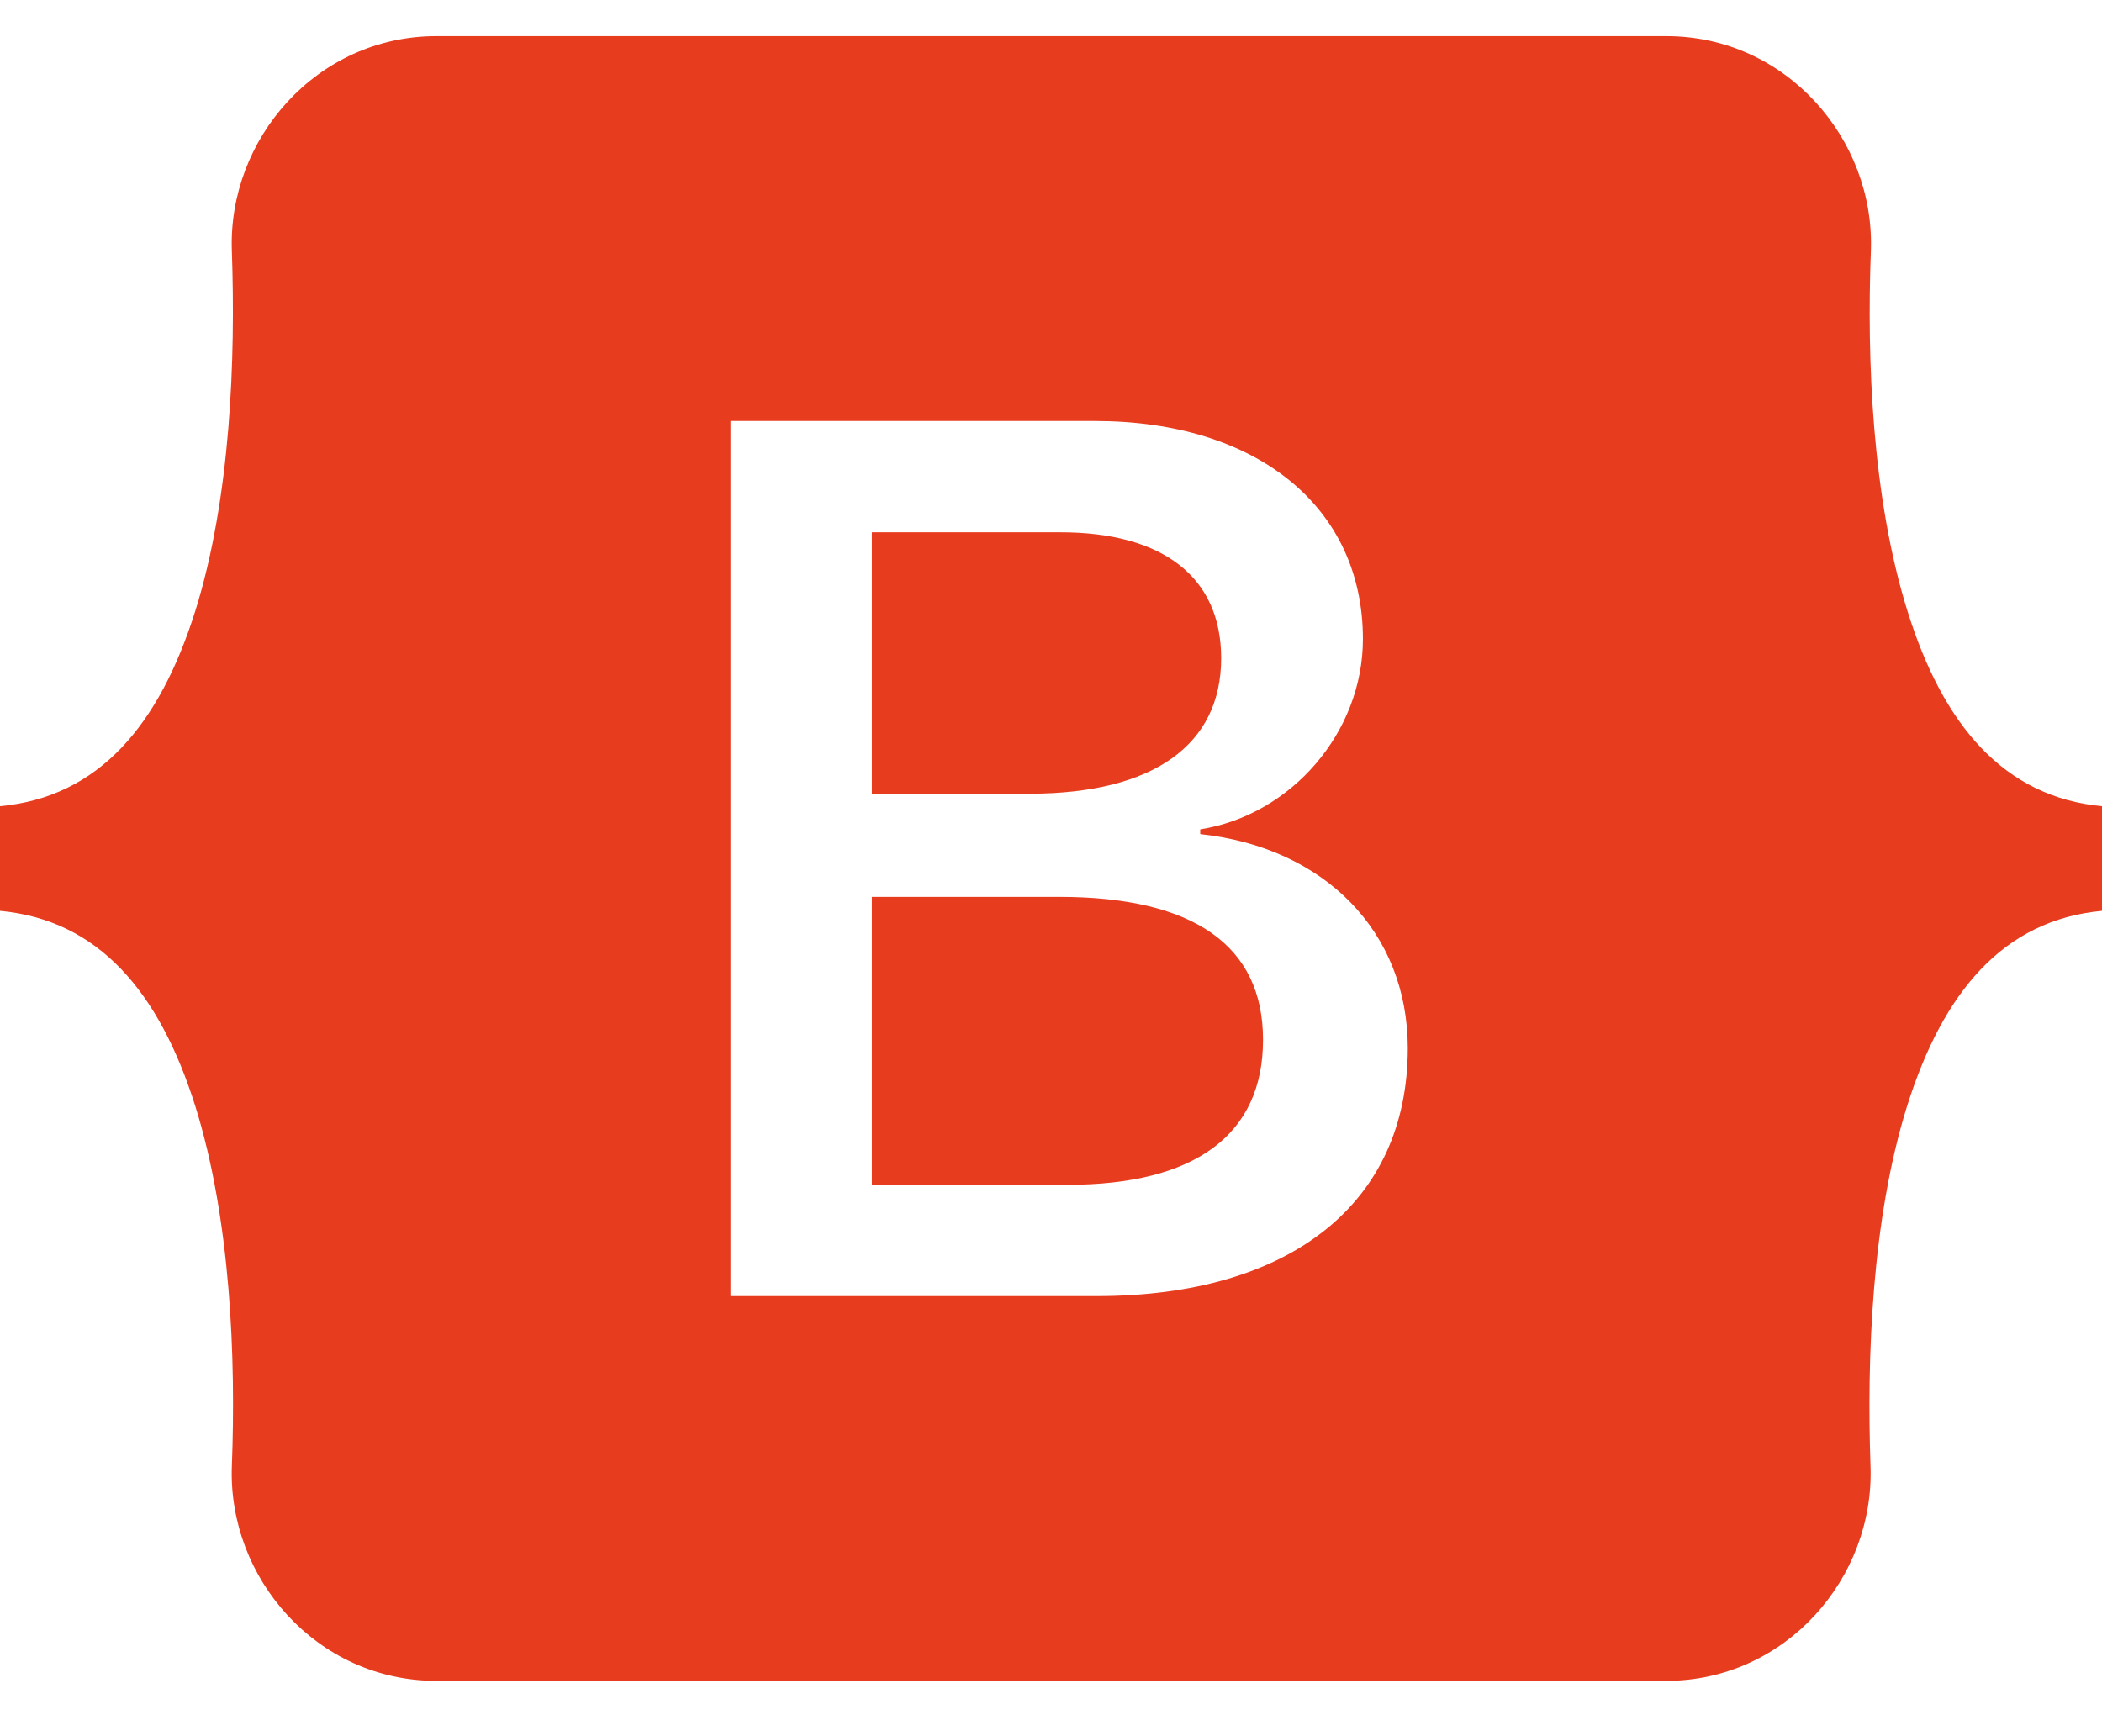 <svg width="23" height="19" viewBox="0 0 23 19" fill="none" xmlns="http://www.w3.org/2000/svg">
<path d="M13.362 7.203C13.362 6.315 12.724 5.825 11.602 5.825H9.54V8.686H11.279C12.621 8.682 13.362 8.151 13.362 7.203ZM20.872 6.689C20.483 5.447 20.426 3.924 20.471 2.746C20.516 1.521 19.542 0.395 18.232 0.395H4.776C3.462 0.395 2.492 1.525 2.537 2.746C2.578 3.924 2.525 5.447 2.136 6.689C1.743 7.934 1.085 8.722 0 8.823V9.968C1.08 10.068 1.743 10.856 2.136 12.102C2.525 13.344 2.582 14.867 2.537 16.044C2.492 17.27 3.466 18.395 4.776 18.395H18.228C19.542 18.395 20.512 17.266 20.467 16.044C20.426 14.867 20.479 13.344 20.868 12.102C21.261 10.856 21.92 10.068 23 9.968V8.823C21.924 8.722 21.261 7.934 20.872 6.689ZM11.999 14.184H7.993V4.607H11.979C13.751 4.607 14.913 5.547 14.913 6.994C14.913 8.011 14.132 8.919 13.133 9.076V9.128C14.492 9.273 15.404 10.197 15.404 11.471C15.404 13.163 14.123 14.184 11.999 14.184ZM11.59 9.815H9.54V12.966H11.68C13.08 12.966 13.82 12.415 13.82 11.379C13.82 10.346 13.059 9.815 11.59 9.815Z" fill="#E83C1F"/>
</svg>
